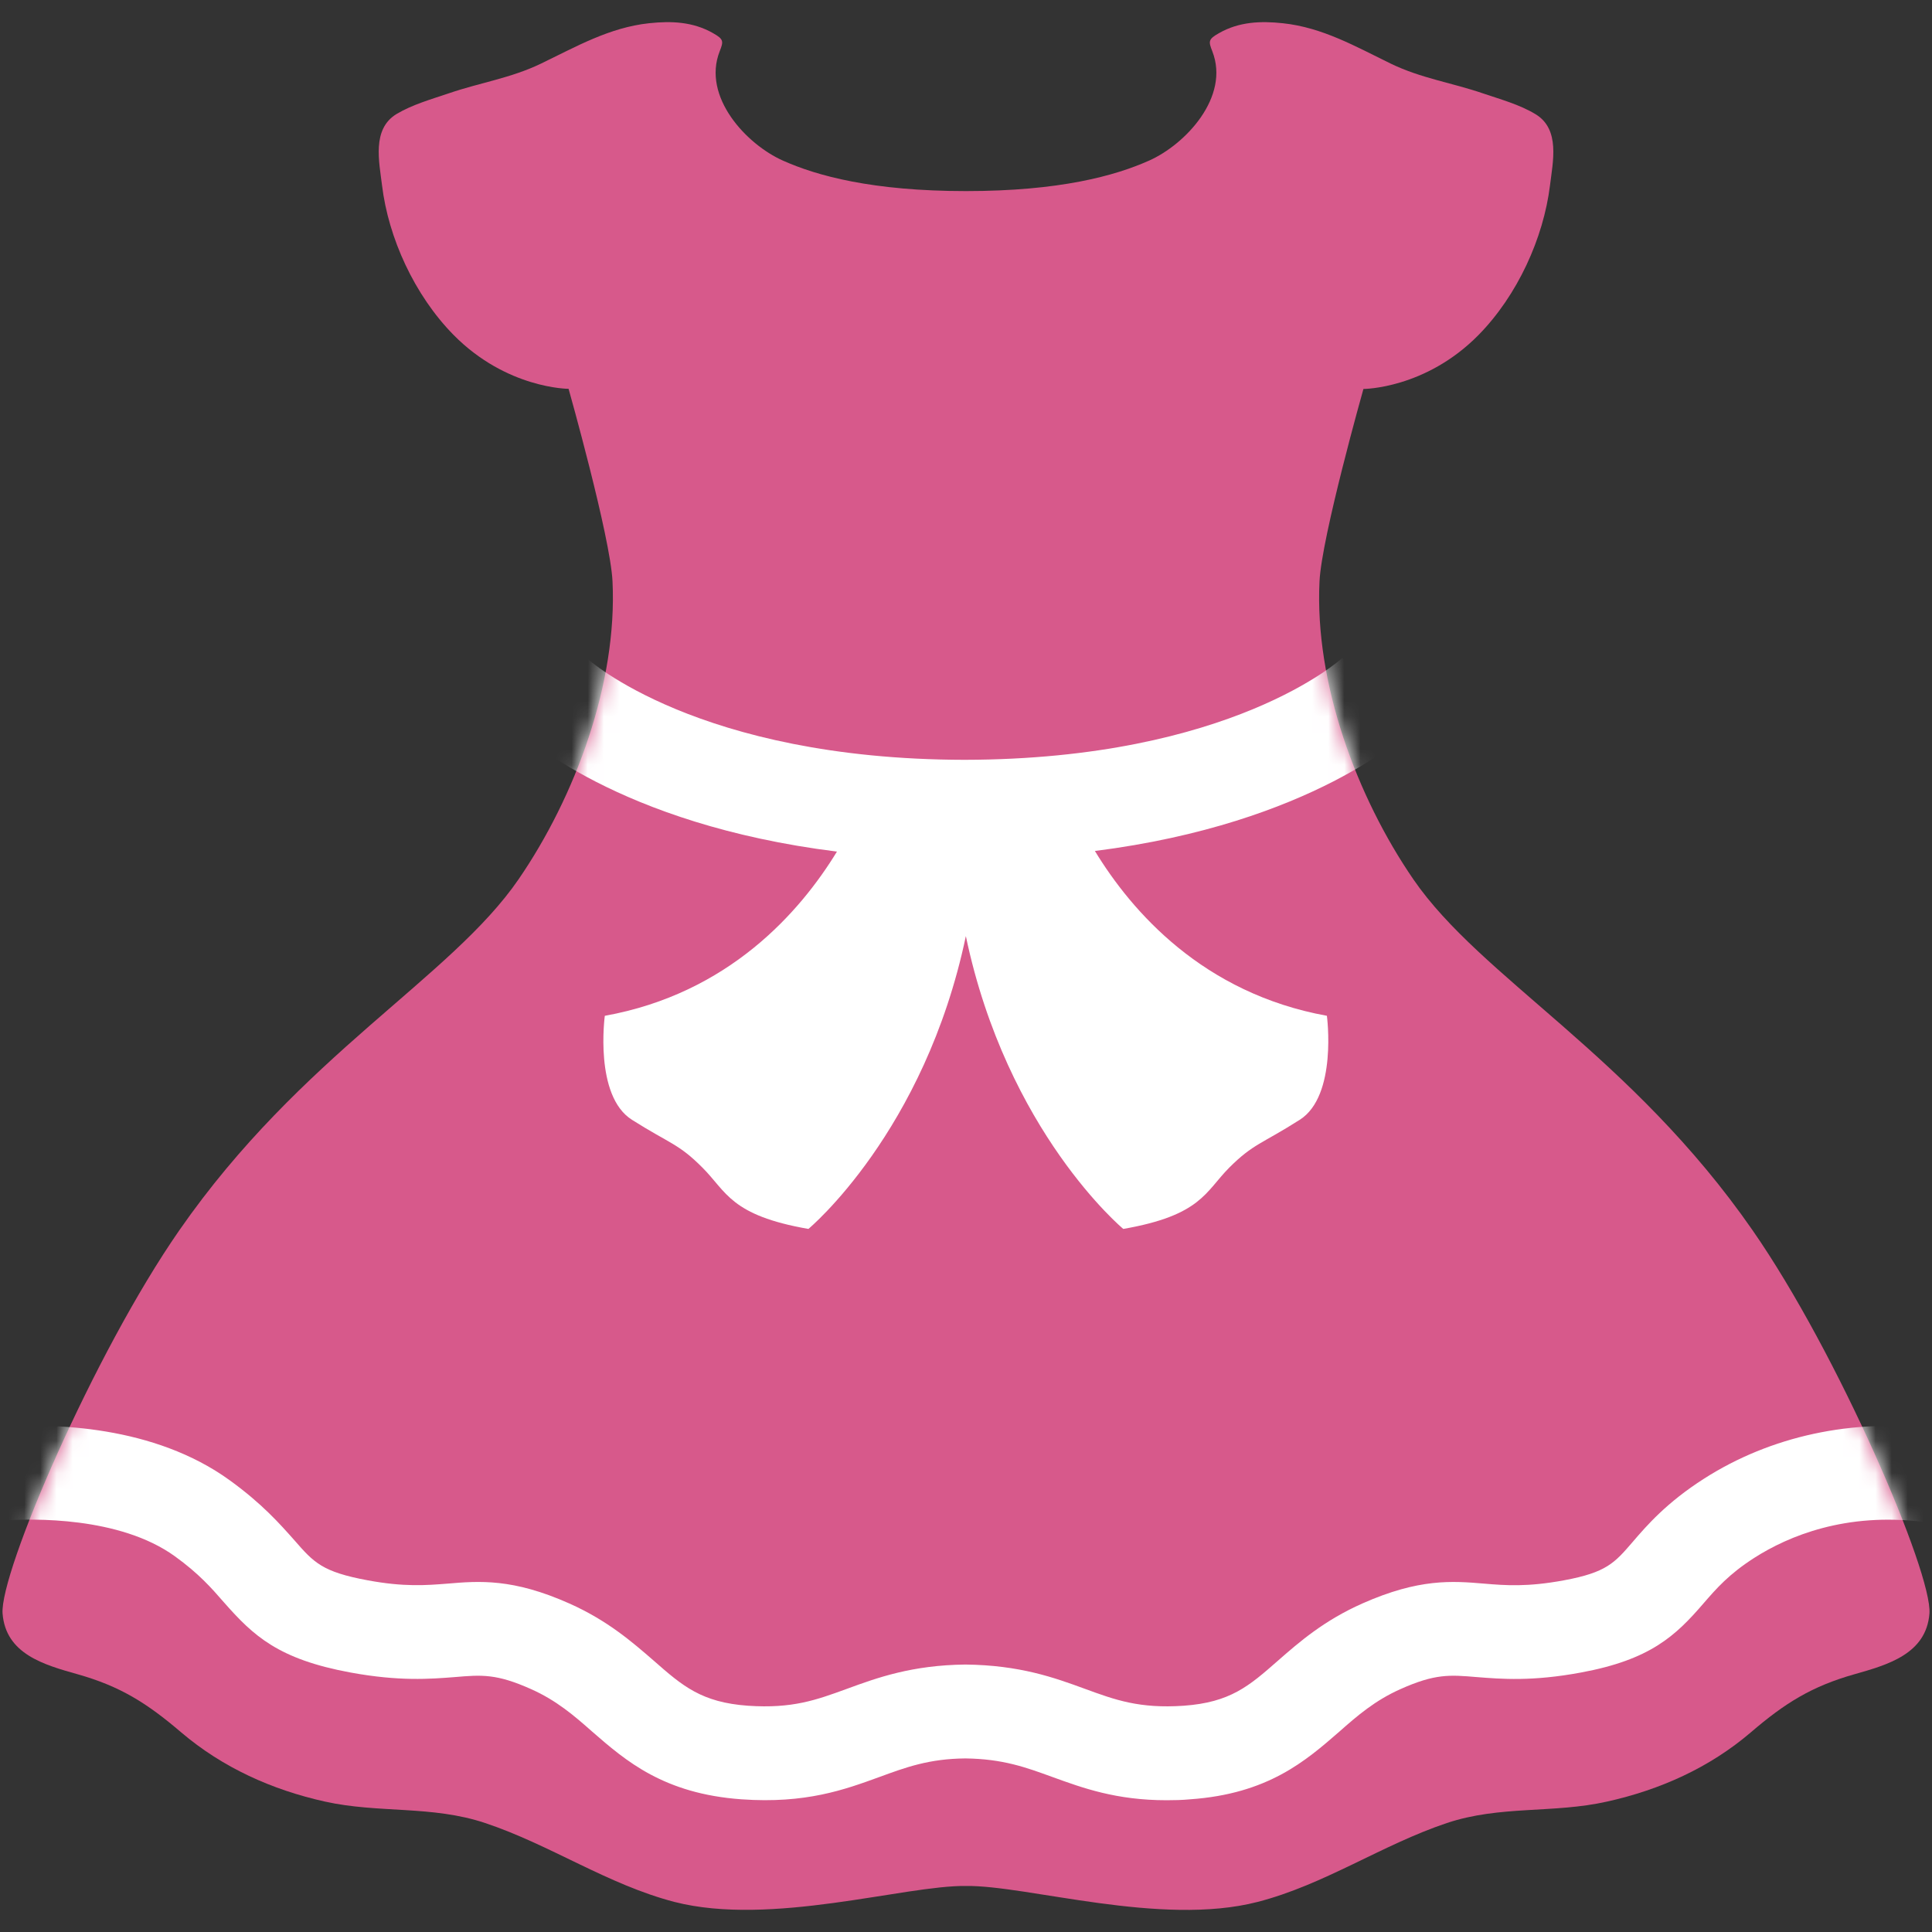 <svg xmlns="http://www.w3.org/2000/svg" fill="none" aria-hidden="true" data-slot="icon" viewBox="0 0 120 120"><rect x="0" y="0" width="120" height="120" fill="#333333" stroke="none"/><path fill="#D7598B" d="M108.863 76.425c-7.556-10.894-16.856-15.666-21.075-21.806-3.516-5.119-6.14-12.197-5.831-18.507.13-2.756 2.728-11.953 2.728-11.953s3.843 0 7.143-3.346c2.428-2.466 4.041-6.029 4.444-9.291.178-1.472.647-3.488-.89-4.425-.985-.6-2.185-.928-3.263-1.294-1.94-.665-3.844-.937-5.728-1.847-2.175-1.06-4.247-2.25-6.703-2.512-1.388-.15-2.728-.094-3.966.61-.684.384-.665.515-.422 1.134 1.106 2.83-1.668 5.784-3.928 6.787-2.119.947-5.56 1.894-11.372 1.894s-9.253-.947-11.372-1.894C46.37 8.972 43.594 6.019 44.7 3.188c.244-.62.263-.75-.422-1.135-1.237-.703-2.578-.76-3.965-.61-2.457.263-4.528 1.454-6.703 2.504-1.885.91-3.788 1.181-5.728 1.847-1.079.365-2.279.703-3.263 1.294-1.528.937-1.069 2.953-.89 4.424.393 3.263 2.015 6.825 4.443 9.291 3.3 3.347 7.144 3.347 7.144 3.347s2.597 9.197 2.728 11.953c.31 6.31-2.316 13.388-5.831 18.506-4.21 6.141-13.51 10.913-21.075 21.807C5.822 84.066-.028 97.696.16 100.219c.197 2.522 2.587 3.187 4.65 3.769 2.662.75 4.322 1.8 6.44 3.609 2.578 2.194 5.644 3.572 8.935 4.303 3.337.741 6.637.225 9.947 1.331 4.05 1.35 7.612 3.825 11.765 4.903 6.01 1.538 14.297-1.04 18.103-.993 3.807-.047 12.094 2.54 18.103.993 4.154-1.068 7.716-3.543 11.766-4.903 3.319-1.106 6.61-.581 9.947-1.331 3.291-.731 6.356-2.1 8.934-4.303 2.119-1.819 3.788-2.859 6.441-3.609 2.053-.582 4.453-1.257 4.65-3.769.187-2.522-5.663-16.144-10.978-23.794"/><mask id="a" width="120" height="118" x="0" y="1" maskUnits="userSpaceOnUse" style="mask-type:luminance"><path fill="#fff" d="M108.863 76.425c-7.556-10.894-16.856-15.666-21.075-21.806-3.516-5.119-6.14-12.197-5.831-18.507.13-2.756 2.728-11.953 2.728-11.953s3.843 0 7.143-3.346c2.428-2.466 4.041-6.029 4.444-9.291.178-1.472.647-3.488-.89-4.425-.985-.6-2.185-.928-3.263-1.294-1.94-.665-3.844-.937-5.728-1.847-2.175-1.06-4.247-2.25-6.703-2.512-1.388-.15-2.728-.094-3.966.61-.684.384-.665.515-.422 1.134 1.106 2.83-1.668 5.784-3.928 6.787-2.119.947-5.56 1.894-11.372 1.894s-9.253-.947-11.372-1.894C46.37 8.972 43.594 6.019 44.7 3.188c.244-.62.263-.75-.422-1.135-1.237-.703-2.578-.76-3.965-.61-2.457.263-4.528 1.454-6.703 2.504-1.885.91-3.788 1.181-5.728 1.847-1.079.365-2.279.703-3.263 1.294-1.528.937-1.069 2.953-.89 4.424.393 3.263 2.015 6.825 4.443 9.291 3.3 3.347 7.144 3.347 7.144 3.347s2.597 9.197 2.728 11.953c.31 6.31-2.316 13.388-5.831 18.506-4.21 6.141-13.51 10.913-21.075 21.807C5.822 84.066-.028 97.696.16 100.219c.197 2.522 2.587 3.187 4.65 3.769 2.662.75 4.322 1.8 6.44 3.609 2.578 2.194 5.644 3.572 8.935 4.303 3.337.741 6.637.225 9.947 1.331 4.05 1.35 7.612 3.825 11.765 4.903 6.01 1.538 14.297-1.04 18.103-.993 3.807-.047 12.094 2.54 18.103.993 4.154-1.068 7.716-3.543 11.766-4.903 3.319-1.106 6.61-.581 9.947-1.331 3.291-.731 6.356-2.1 8.934-4.303 2.119-1.819 3.788-2.859 6.441-3.609 2.053-.582 4.453-1.257 4.65-3.769.187-2.522-5.663-16.144-10.978-23.794"/></mask><g mask="url(#a)"><path fill="#fff" d="M68.007 52.856c13.528-1.715 19.396-7.284 19.678-7.556l-4.313-4.434c-.065.065-6.881 6.3-23.465 6.328-16.585-.028-23.4-6.263-23.447-6.3l-4.331 4.416c.28.28 6.206 5.887 19.856 7.584-2.297 3.76-6.722 8.812-14.419 10.2 0 0-.675 4.969 1.688 6.46 2.353 1.49 2.887 1.471 4.378 2.971 1.5 1.5 1.743 2.963 6.58 3.806 0 0 7.22-6 9.779-18.187 2.56 12.187 9.778 18.187 9.778 18.187 4.838-.843 5.09-2.306 6.581-3.806 1.491-1.49 2.025-1.472 4.379-2.972 2.353-1.49 1.687-6.46 1.687-6.46-7.697-1.396-12.122-6.477-14.41-10.237m4.453 58.96c-3.131 0-5.203-.76-7.069-1.435-1.669-.609-3.103-1.134-5.428-1.162-2.26.019-3.703.553-5.363 1.162-2.137.778-4.556 1.66-8.54 1.378-4.838-.346-7.19-2.39-9.272-4.2-1.134-1.003-2.222-1.94-3.797-2.643-2.156-.966-3.075-.891-4.734-.75-1.547.122-3.46.272-6.478-.282-4.482-.825-6.029-2.268-7.876-4.368-.768-.882-1.556-1.782-3.037-2.85-3.45-2.494-8.916-2.335-10.51-2.231l-.393-5.813c3.319-.225 9.6-.094 14.316 3.328 2.006 1.453 3.112 2.71 4.003 3.713 1.218 1.397 1.725 1.968 4.556 2.493 2.269.422 3.637.31 4.95.207 1.997-.17 4.069-.329 7.565 1.228 2.382 1.059 3.92 2.4 5.27 3.572 1.771 1.556 2.952 2.578 5.84 2.784 2.756.187 4.237-.356 6.14-1.05 1.894-.694 4.041-1.472 7.36-1.509 3.384.037 5.531.815 7.425 1.509s3.394 1.237 6.131 1.05c2.897-.206 4.069-1.228 5.84-2.784 1.35-1.182 2.879-2.513 5.27-3.572 3.515-1.556 5.568-1.397 7.565-1.228 1.322.112 2.681.215 4.95-.207 2.634-.487 3.141-1.078 4.256-2.372.891-1.04 2.119-2.456 4.435-3.937 4.144-2.653 9.244-3.75 14.353-3.103l-.731 5.784c-4.81-.6-8.363.872-10.491 2.231-1.594 1.022-2.353 1.904-3.159 2.832-1.735 2.015-3.3 3.497-7.613 4.293-3.028.563-4.94.404-6.478.282-1.669-.141-2.578-.216-4.734.75-1.575.703-2.663 1.64-3.797 2.643-2.082 1.81-4.425 3.863-9.272 4.2-.488.047-.984.057-1.453.057"/></g></svg>